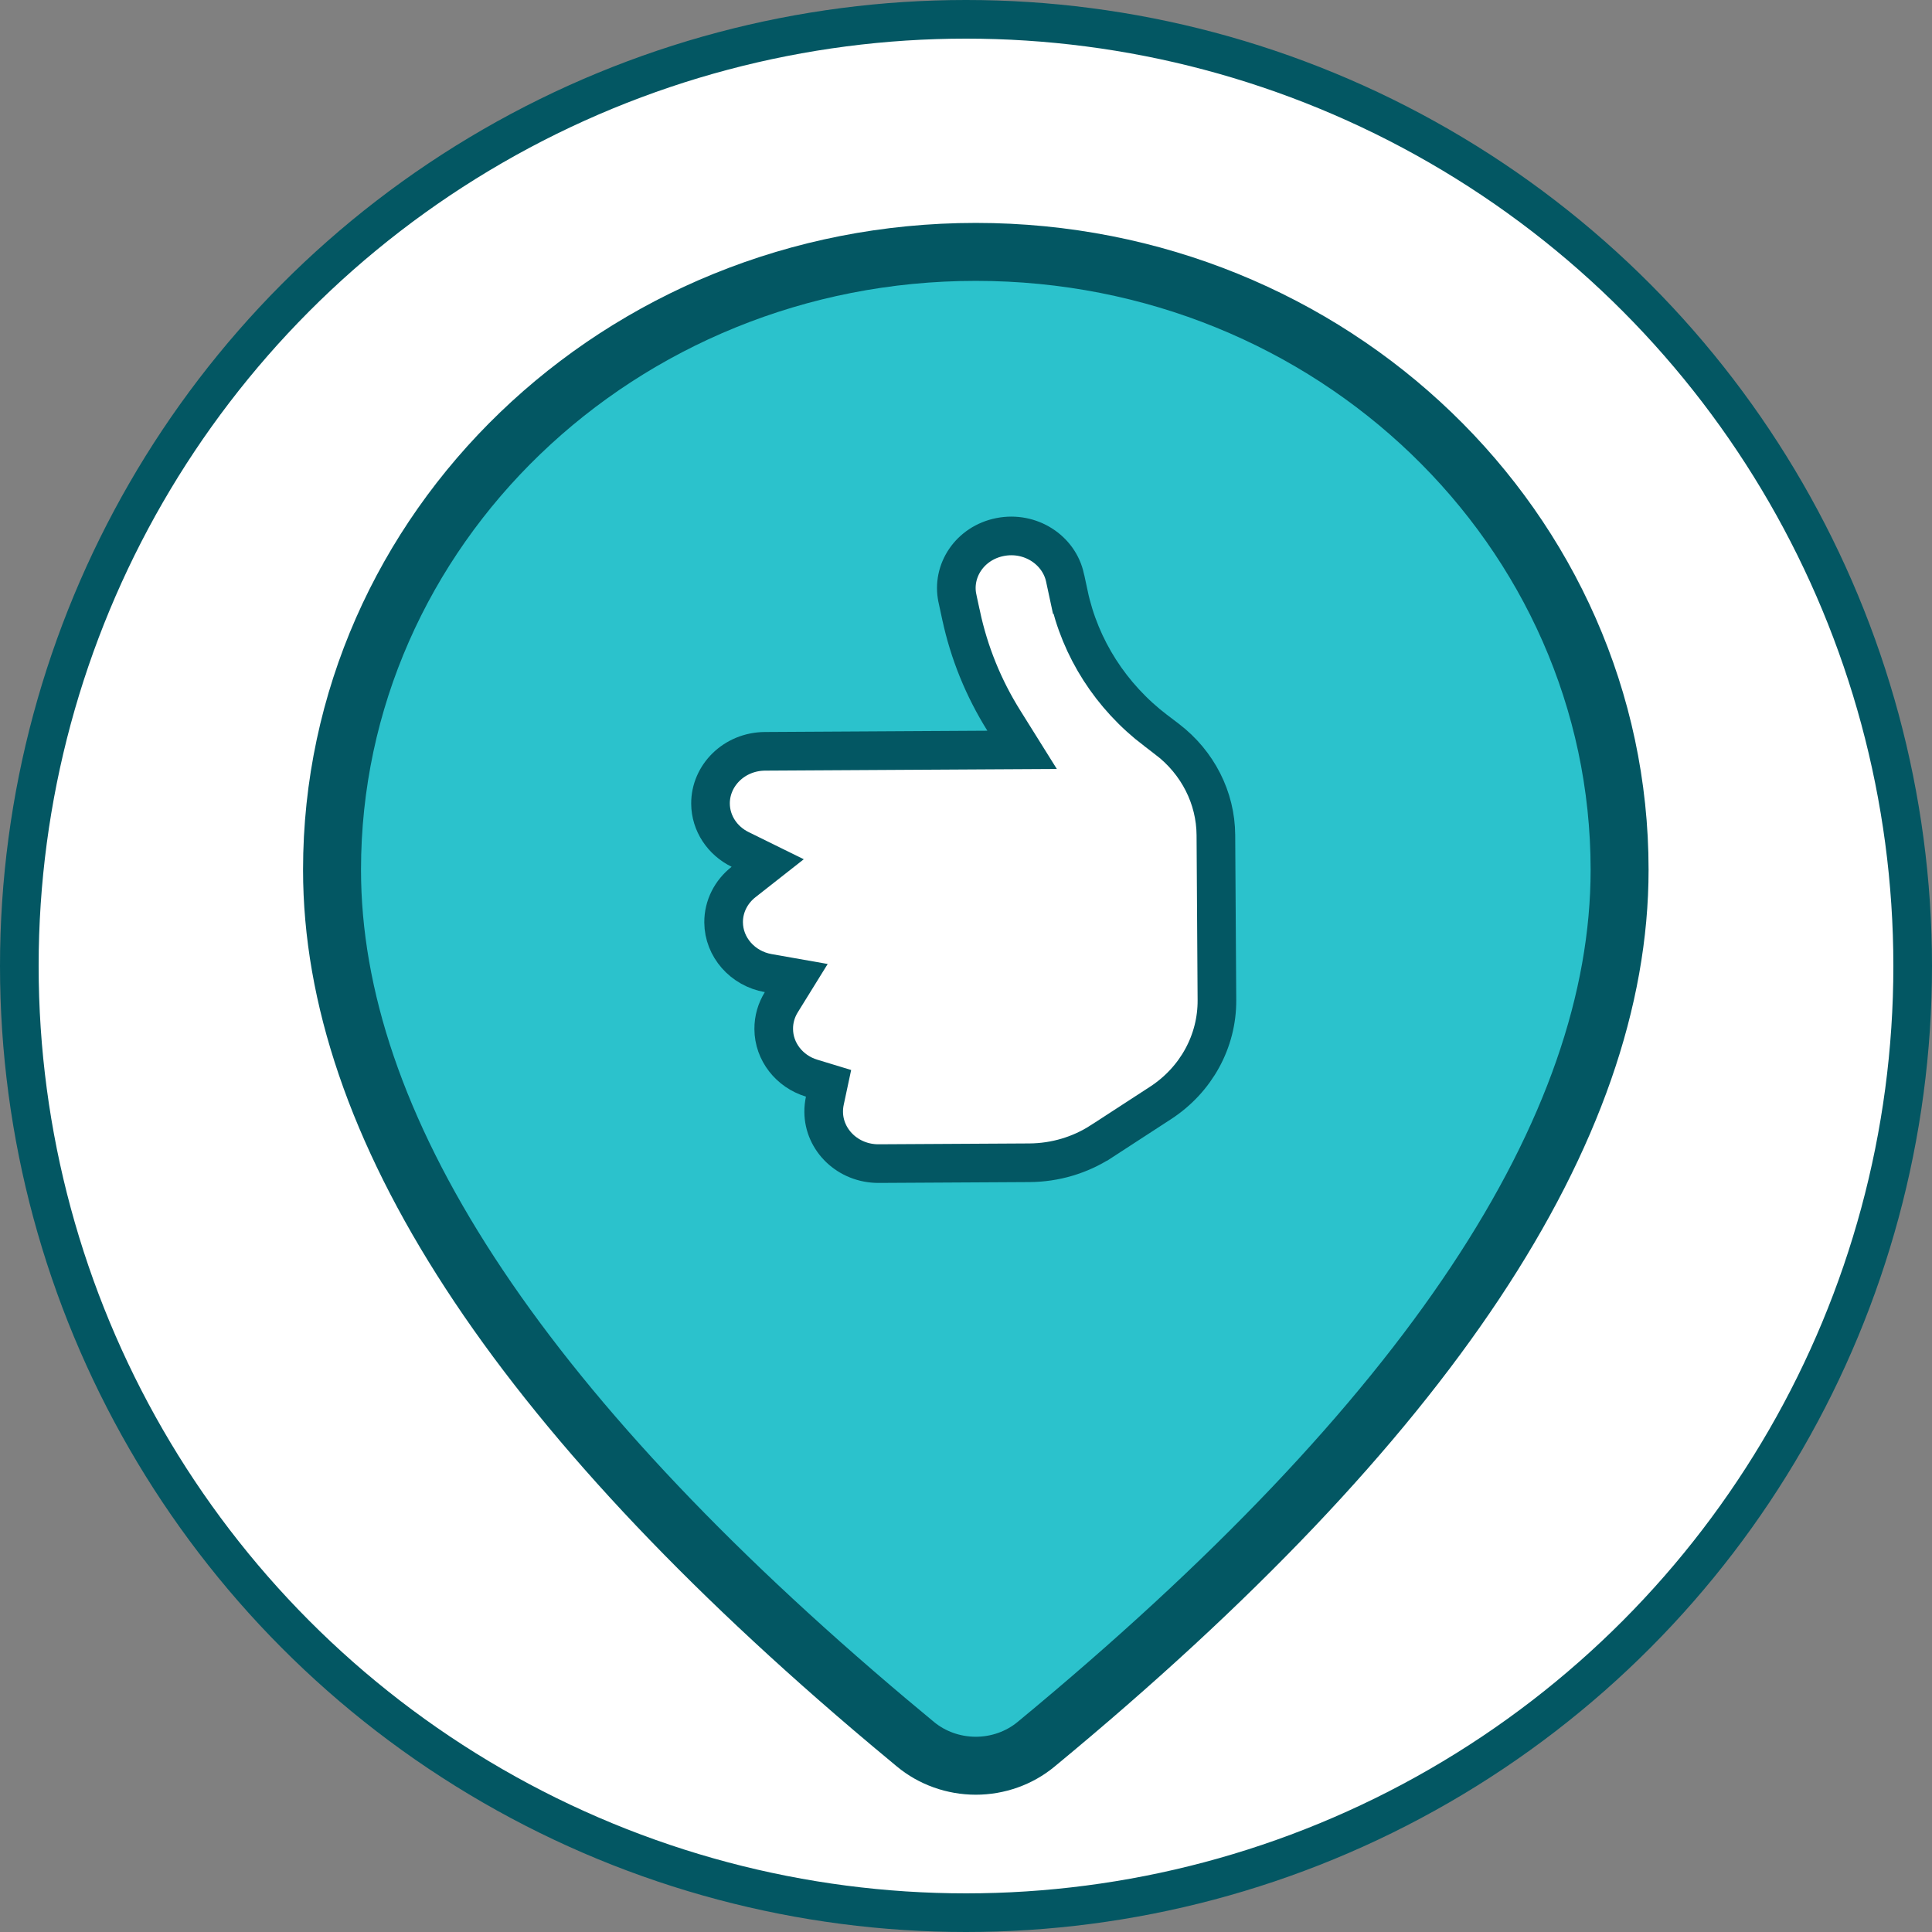<svg width="50" height="50" viewBox="0 0 50 50" fill="none" xmlns="http://www.w3.org/2000/svg">
<rect x="0" y="0" width="50" height="50" fill="#808080" stroke="none"/>
<circle cx="25" cy="25" r="24.5" fill="white" stroke="#035763"/>
<path d="M26.812 45.143L26.812 45.143C26.381 45.499 25.828 45.697 25.251 45.697C24.675 45.696 24.122 45.497 23.692 45.141C23.692 45.141 23.692 45.141 23.691 45.14L23.021 44.581C23.02 44.58 23.02 44.58 23.019 44.58C13.299 36.4 8.593 29.073 8.593 22.51C8.593 13.706 16.024 6.519 25.254 6.519C34.484 6.519 41.915 13.706 41.915 22.51C41.915 29.225 36.988 36.74 26.812 45.143ZM25.254 15.322C23.288 15.322 21.398 16.072 19.999 17.417C18.599 18.762 17.807 20.594 17.807 22.51C17.807 24.427 18.599 26.258 19.999 27.604C21.398 28.949 23.288 29.699 25.254 29.699C27.22 29.699 29.11 28.949 30.509 27.604C31.908 26.258 32.7 24.427 32.7 22.51C32.7 20.594 31.908 18.762 30.509 17.417C29.11 16.072 27.22 15.322 25.254 15.322Z" fill="#2BC2CC" stroke="#035763" stroke-width="1.5"/>
<rect x="15.843" y="13.461" width="19" height="20.192" fill="#2BC2CC"/>
<path d="M24.873 15.923L24.872 15.921L24.778 15.485C24.778 15.484 24.778 15.484 24.778 15.484C24.626 14.776 25.098 14.054 25.88 13.899C26.667 13.743 27.408 14.234 27.562 14.949L27.562 14.95L27.656 15.387C27.657 15.387 27.657 15.387 27.657 15.387C27.954 16.782 28.753 18.026 29.91 18.906L29.911 18.906L30.206 19.13C30.206 19.13 30.207 19.13 30.207 19.131C31 19.738 31.461 20.649 31.467 21.611L31.494 25.886C31.5 26.944 30.958 27.944 30.033 28.545L30.033 28.545L28.501 29.541C28.5 29.541 28.5 29.541 28.5 29.541C27.952 29.896 27.307 30.088 26.642 30.092L22.744 30.114C21.942 30.119 21.321 29.502 21.317 28.777C21.316 28.677 21.327 28.579 21.347 28.485L21.443 28.036L21.003 27.902C20.428 27.727 20.027 27.216 20.024 26.632C20.022 26.379 20.093 26.144 20.219 25.939L20.607 25.312L19.881 25.184C19.216 25.066 18.731 24.512 18.727 23.871C18.725 23.456 18.922 23.078 19.243 22.826L19.868 22.335L19.155 21.984C18.693 21.757 18.391 21.305 18.388 20.798C18.384 20.073 18.997 19.449 19.799 19.444L25.556 19.411L26.452 19.406L25.977 18.646C25.454 17.81 25.079 16.89 24.873 15.923Z" fill="white" stroke="#035763"/>
</svg>
